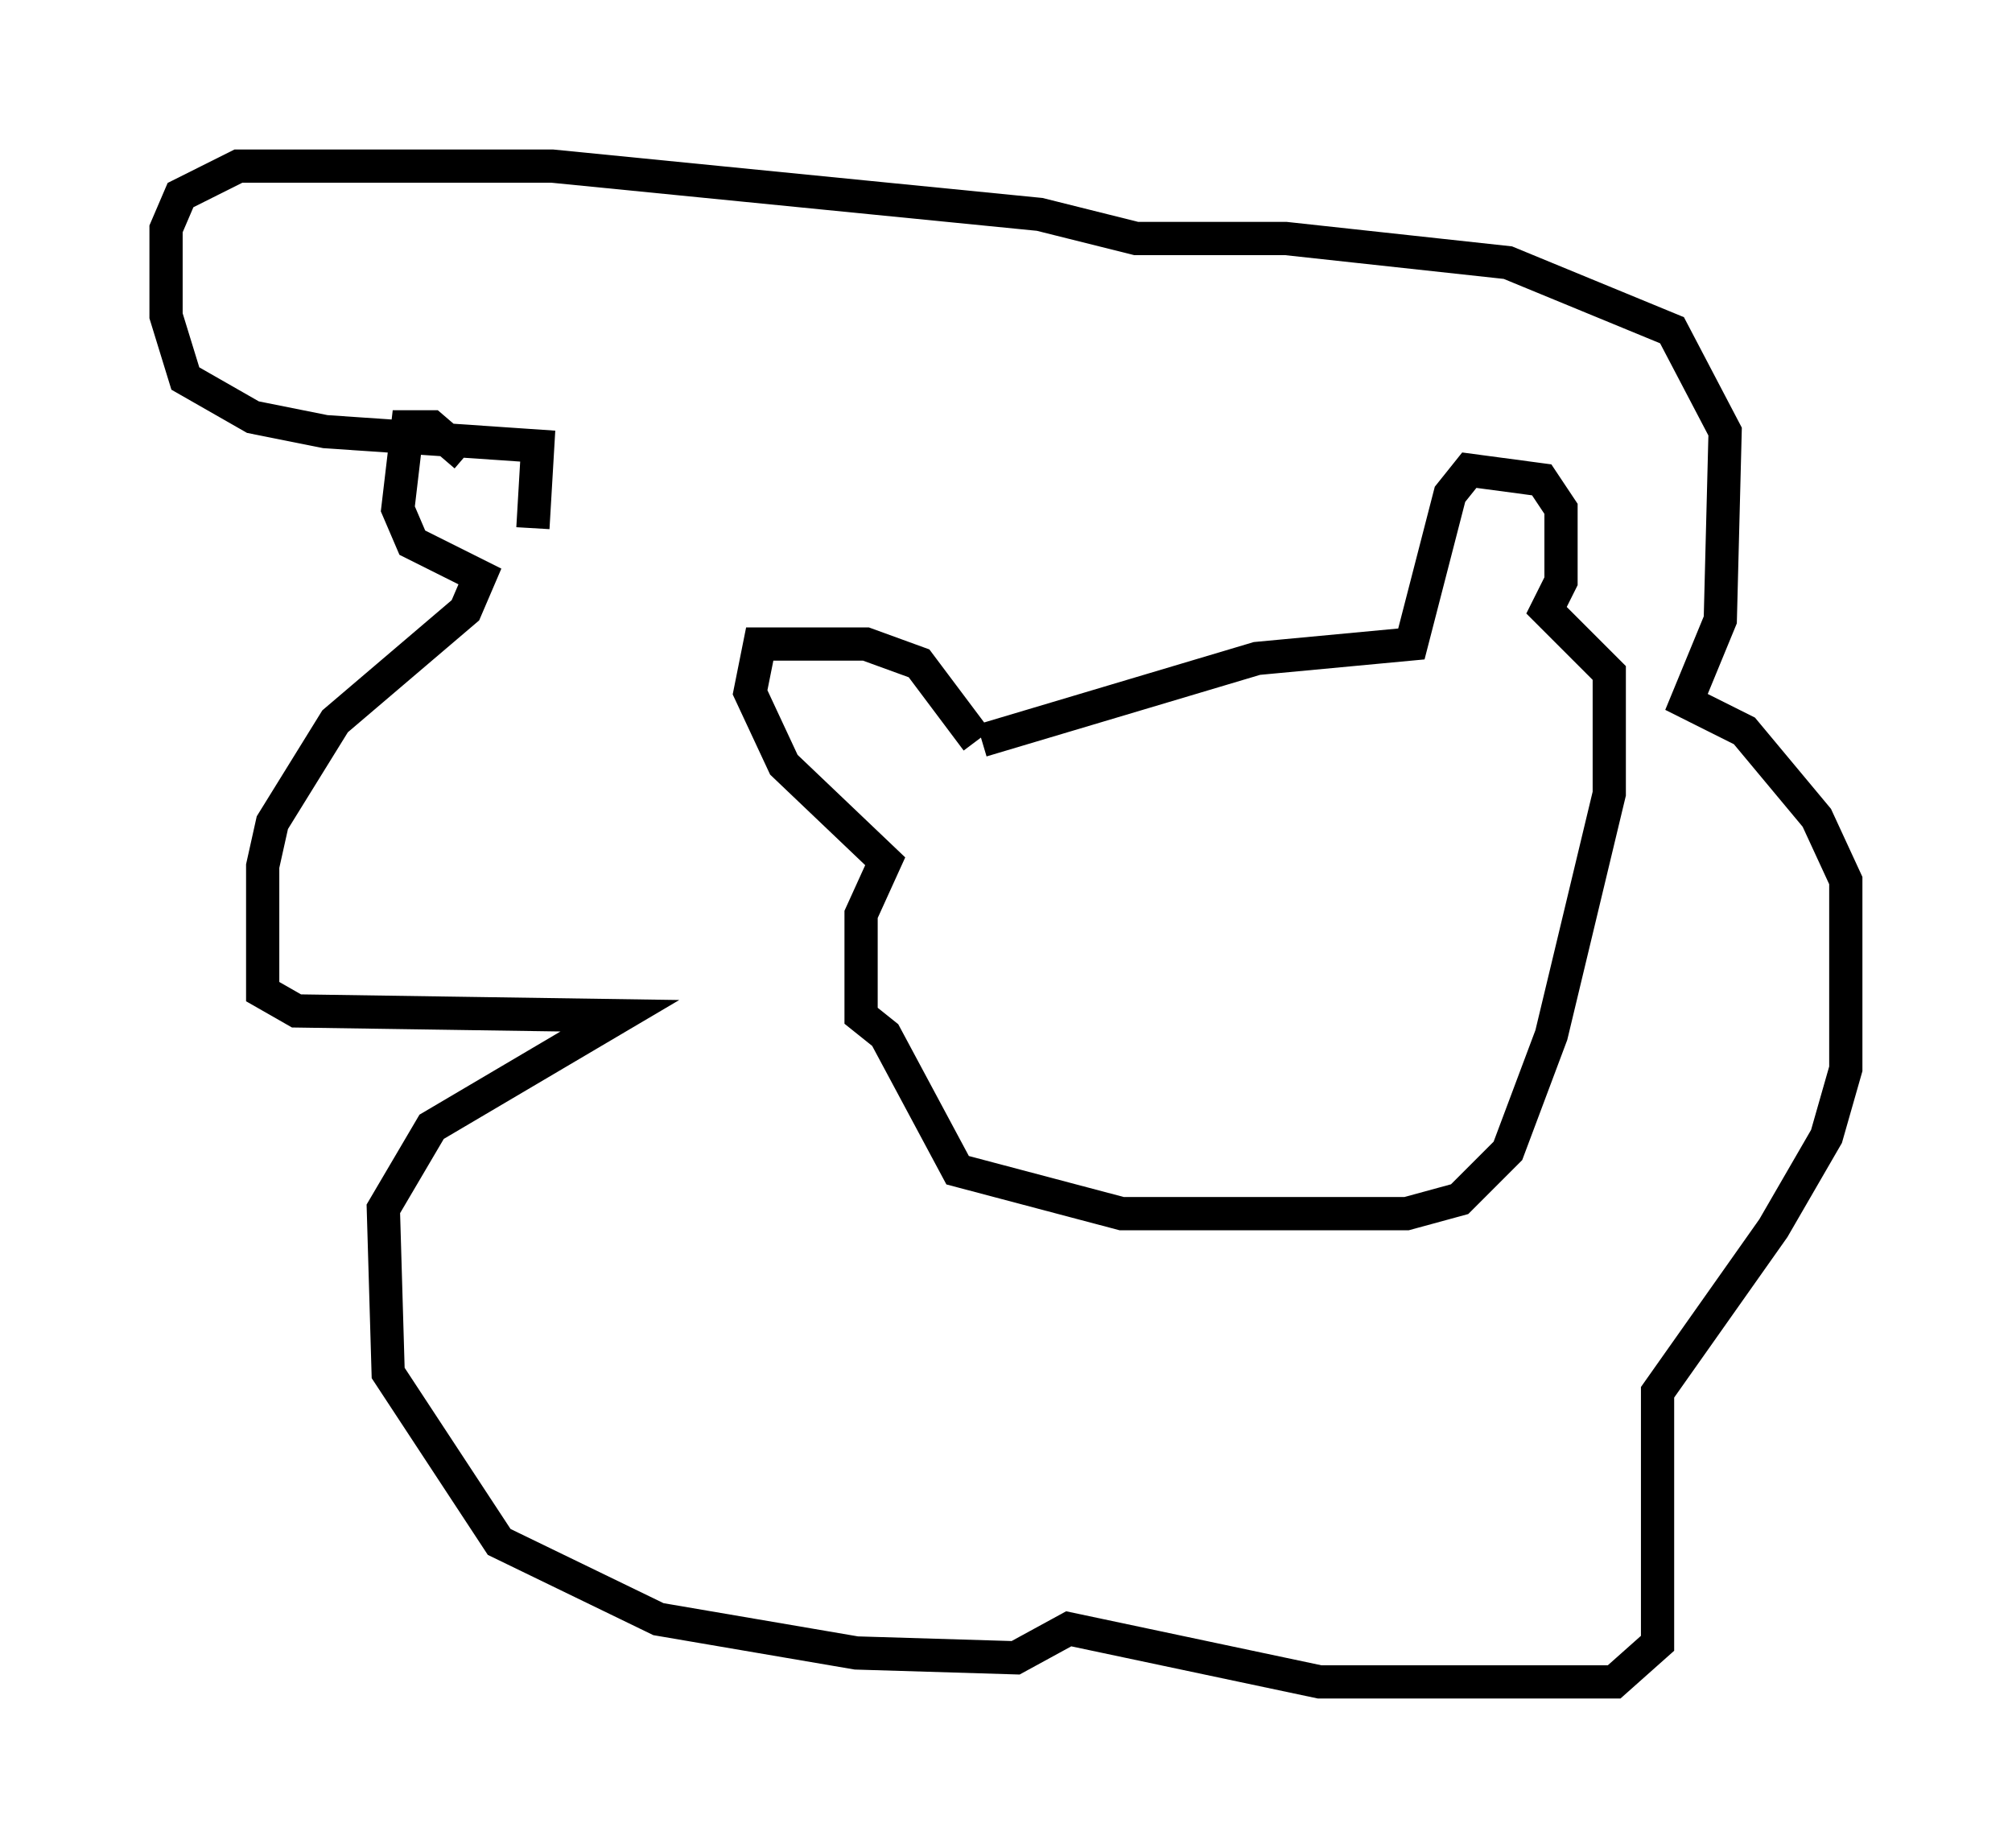 <?xml version="1.0" encoding="utf-8" ?>
<svg baseProfile="full" height="55.609" version="1.1" width="60.547" xmlns="http://www.w3.org/2000/svg" xmlns:ev="http://www.w3.org/2001/xml-events" xmlns:xlink="http://www.w3.org/1999/xlink"><defs /><rect fill="white" height="55.609" width="60.547" x="0" y="0" /><path d="M19.235, 19.961 m-5.229, -6.246 l-1.017, -0.872 -0.726, 0.0 l-0.291, 2.469 0.436, 1.017 l2.034, 1.017 -0.436, 1.017 l-3.922, 3.341 -1.888, 3.05 l-0.291, 1.307 0.0, 3.777 l1.017, 0.581 9.732, 0.145 l-5.665, 3.341 -1.453, 2.469 l0.145, 4.939 3.341, 5.084 l4.793, 2.324 5.955, 1.017 l4.793, 0.145 1.598, -0.872 l7.553, 1.598 8.86, 0.0 l1.307, -1.162 0.0, -7.553 l3.486, -4.939 1.598, -2.76 l0.581, -2.034 0.0, -5.665 l-0.872, -1.888 -2.179, -2.615 l-1.743, -0.872 1.017, -2.469 l0.145, -5.665 -1.598, -3.05 l-4.939, -2.034 -6.682, -0.726 l-4.503, 0.0 -2.905, -0.726 l-14.67, -1.453 -9.441, 0.0 l-1.743, 0.872 -0.436, 1.017 l0.0, 2.615 0.581, 1.888 l2.034, 1.162 2.179, 0.436 l6.391, 0.436 -0.145, 2.469 m13.363, 6.391 l-1.743, -2.324 -1.598, -0.581 l-3.196, 0.0 -0.291, 1.453 l1.017, 2.179 3.05, 2.905 l-0.726, 1.598 0.0, 3.05 l0.726, 0.581 2.179, 4.067 l4.939, 1.307 8.57, 0.0 l1.598, -0.436 1.453, -1.453 l1.307, -3.486 1.743, -7.263 l0.0, -3.631 -1.888, -1.888 l0.436, -0.872 0.0, -2.179 l-0.581, -0.872 -2.179, -0.291 l-0.581, 0.726 -1.162, 4.503 l-4.648, 0.436 -8.279, 2.469 " fill="none" stroke="black" stroke-width="1" /></svg>